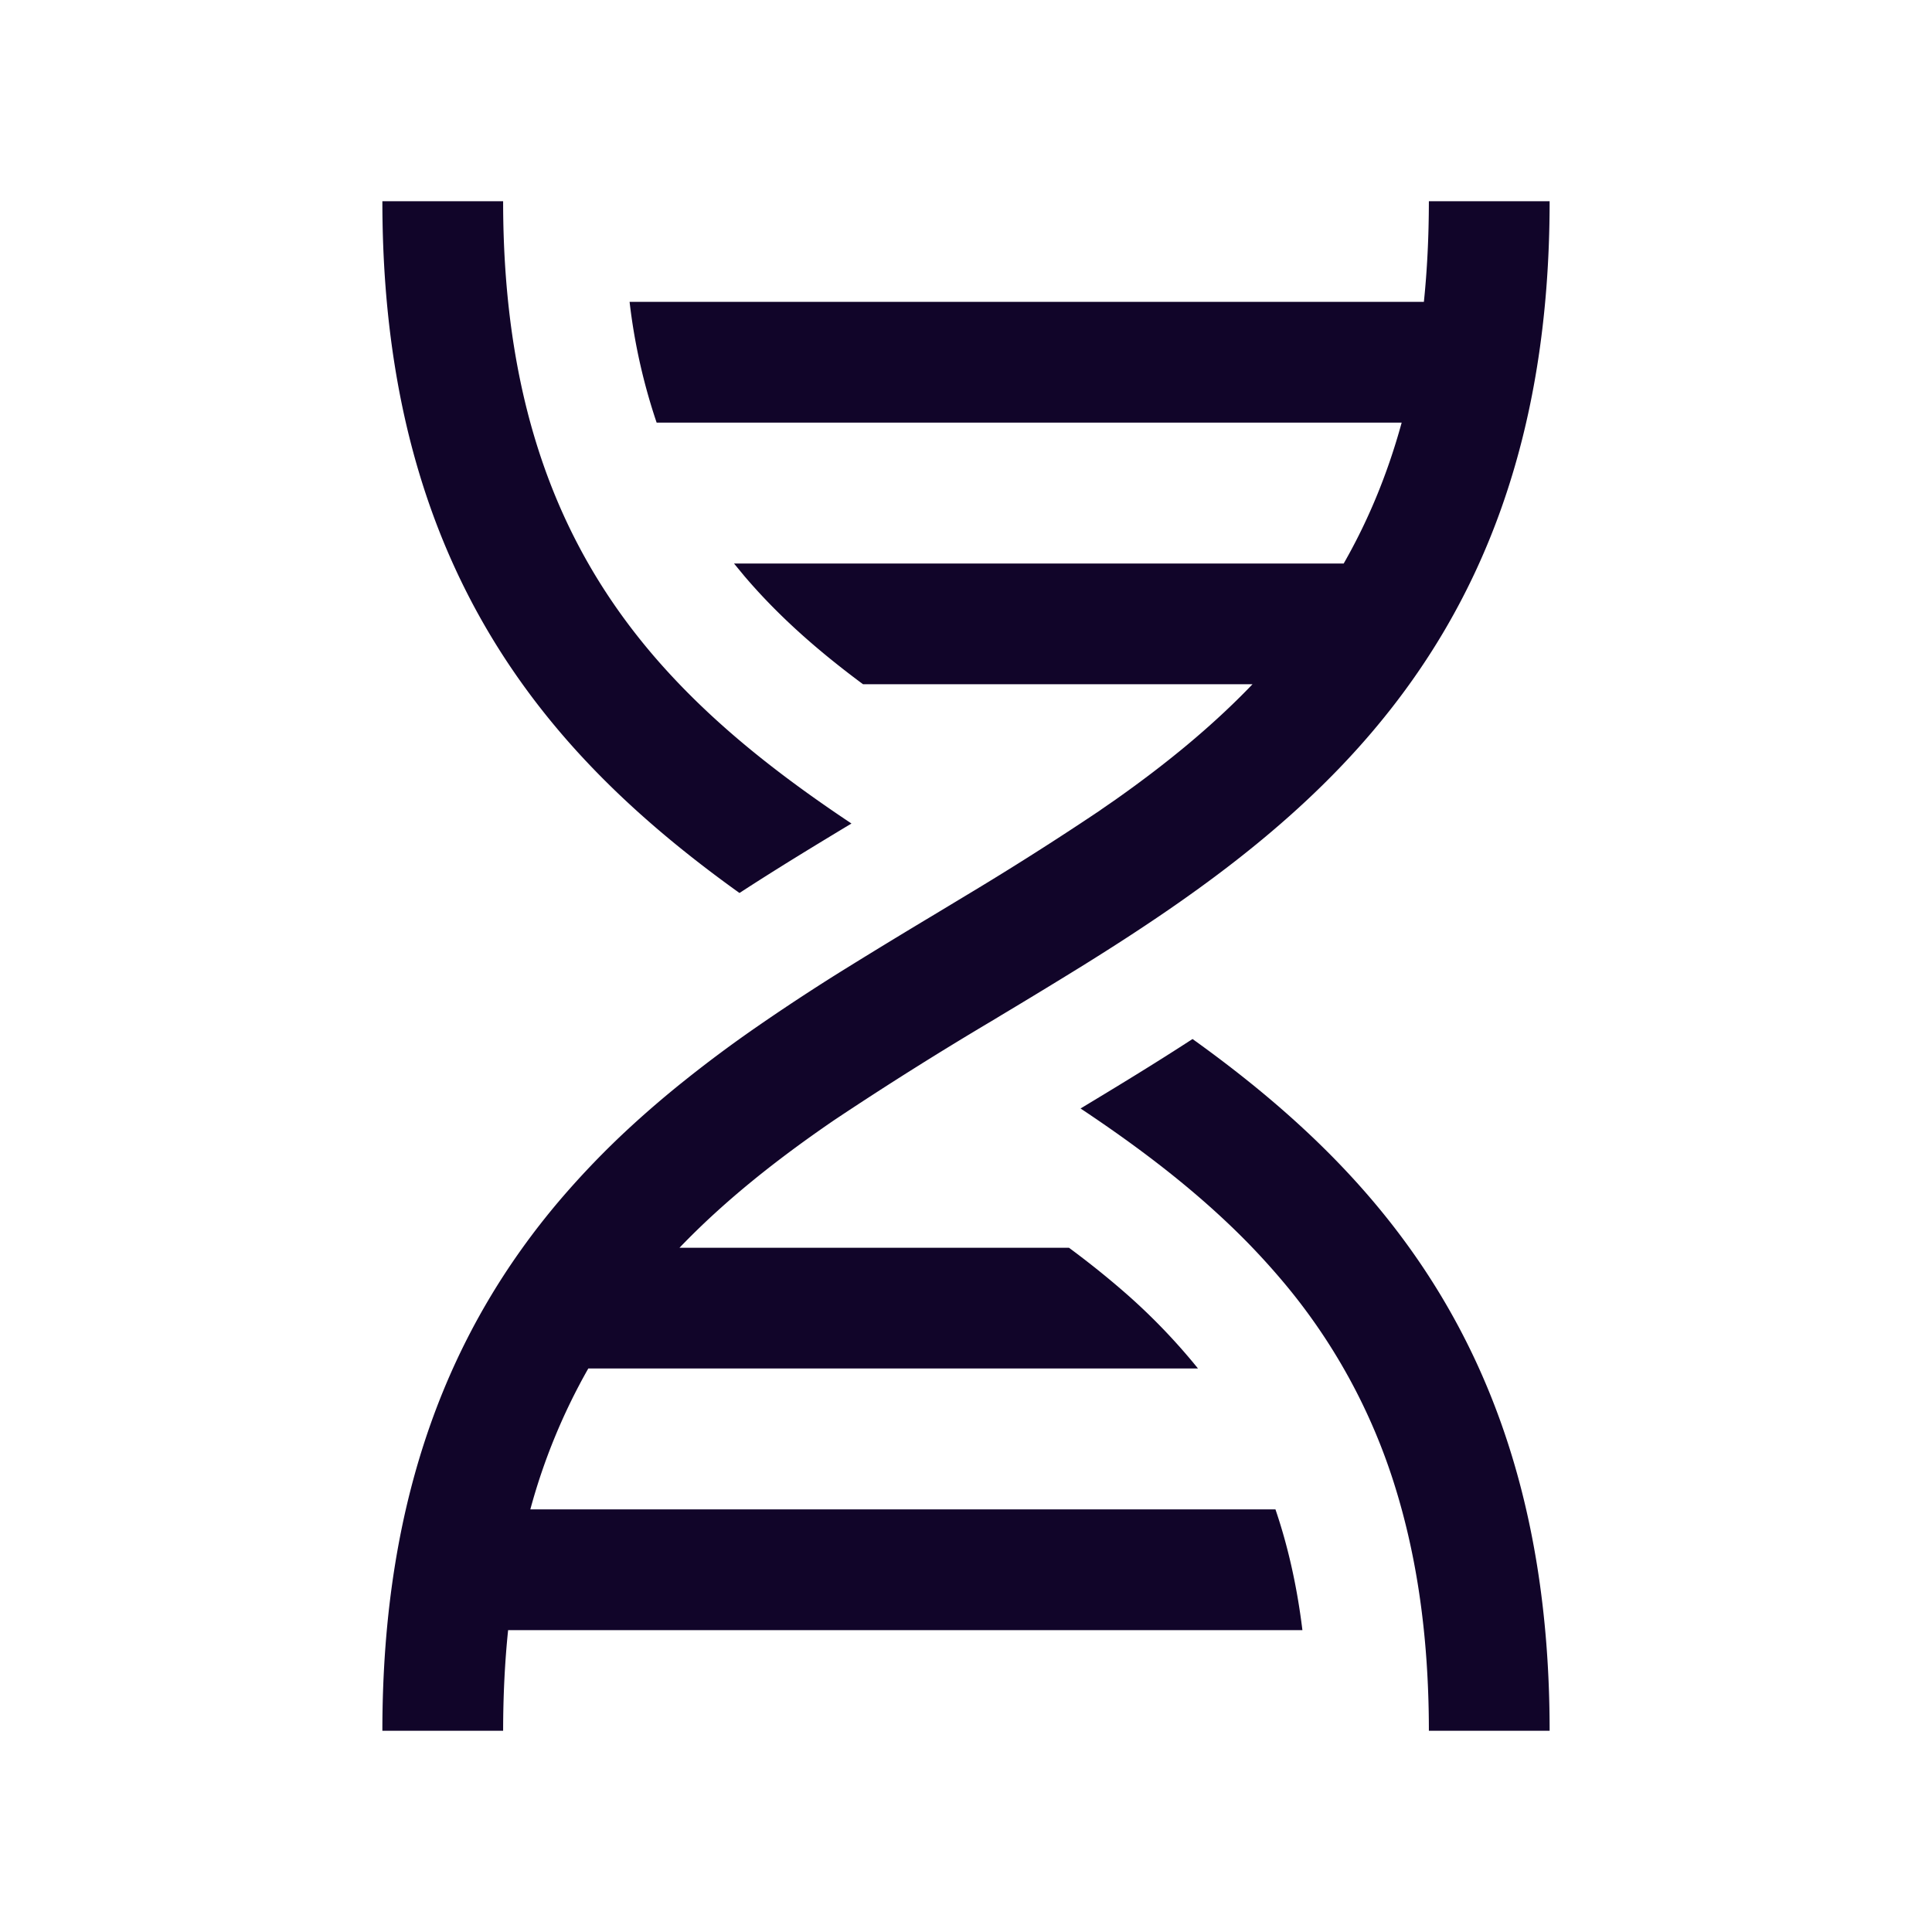 <svg xmlns="http://www.w3.org/2000/svg" width="24" height="24" fill="none"><path fill="#110529" d="M16.692 7c.295-.516.54-1.093.72-1.75H8.157a7.3 7.3 0 0 1-.336-1.5h9.867q.061-.587.062-1.25h1.5c0 2.96-.868 5.022-2.21 6.598-1.027 1.207-2.315 2.105-3.597 2.902q-.508.314-1.008.613l-.097.059a44 44 0 0 0-1.979 1.245c-.702.481-1.351.992-1.918 1.583h4.838q.402.297.755.61a7.6 7.6 0 0 1 .848.89H7.308a7.5 7.5 0 0 0-.72 1.75h9.256c.15.44.266.936.335 1.5H6.312q-.061.587-.062 1.25h-1.5c0-2.96.868-5.022 2.21-6.598q.411-.48.87-.902.333-.306.684-.585a16 16 0 0 1 .907-.673q.314-.217.632-.423l.023-.015q.216-.14.431-.273l.05-.031q.508-.314 1.007-.613l.05-.03.386-.233a39 39 0 0 0 1.662-1.055l.022-.016.174-.12c.62-.438 1.193-.903 1.701-1.433h-4.838c-.565-.419-1.056-.852-1.476-1.346L9.118 7z"/><path fill="#110529" d="M10.577 10.23C9.644 9.608 8.8 8.945 8.102 8.126 7.007 6.838 6.25 5.128 6.25 2.5h-1.5c0 2.96.868 5.022 2.21 6.598.659.774 1.424 1.42 2.226 1.995.478-.311.948-.596 1.391-.863M17.75 21.5h1.5c0-2.96-.868-5.022-2.21-6.598-.659-.774-1.424-1.42-2.226-1.995-.478.311-.948.596-1.391.863.759.505 1.46 1.04 2.07 1.661a9 9 0 0 1 .405.443A7.3 7.3 0 0 1 17.34 18.5c.224.73.366 1.56.401 2.518q.009.236.009.482"/></svg>